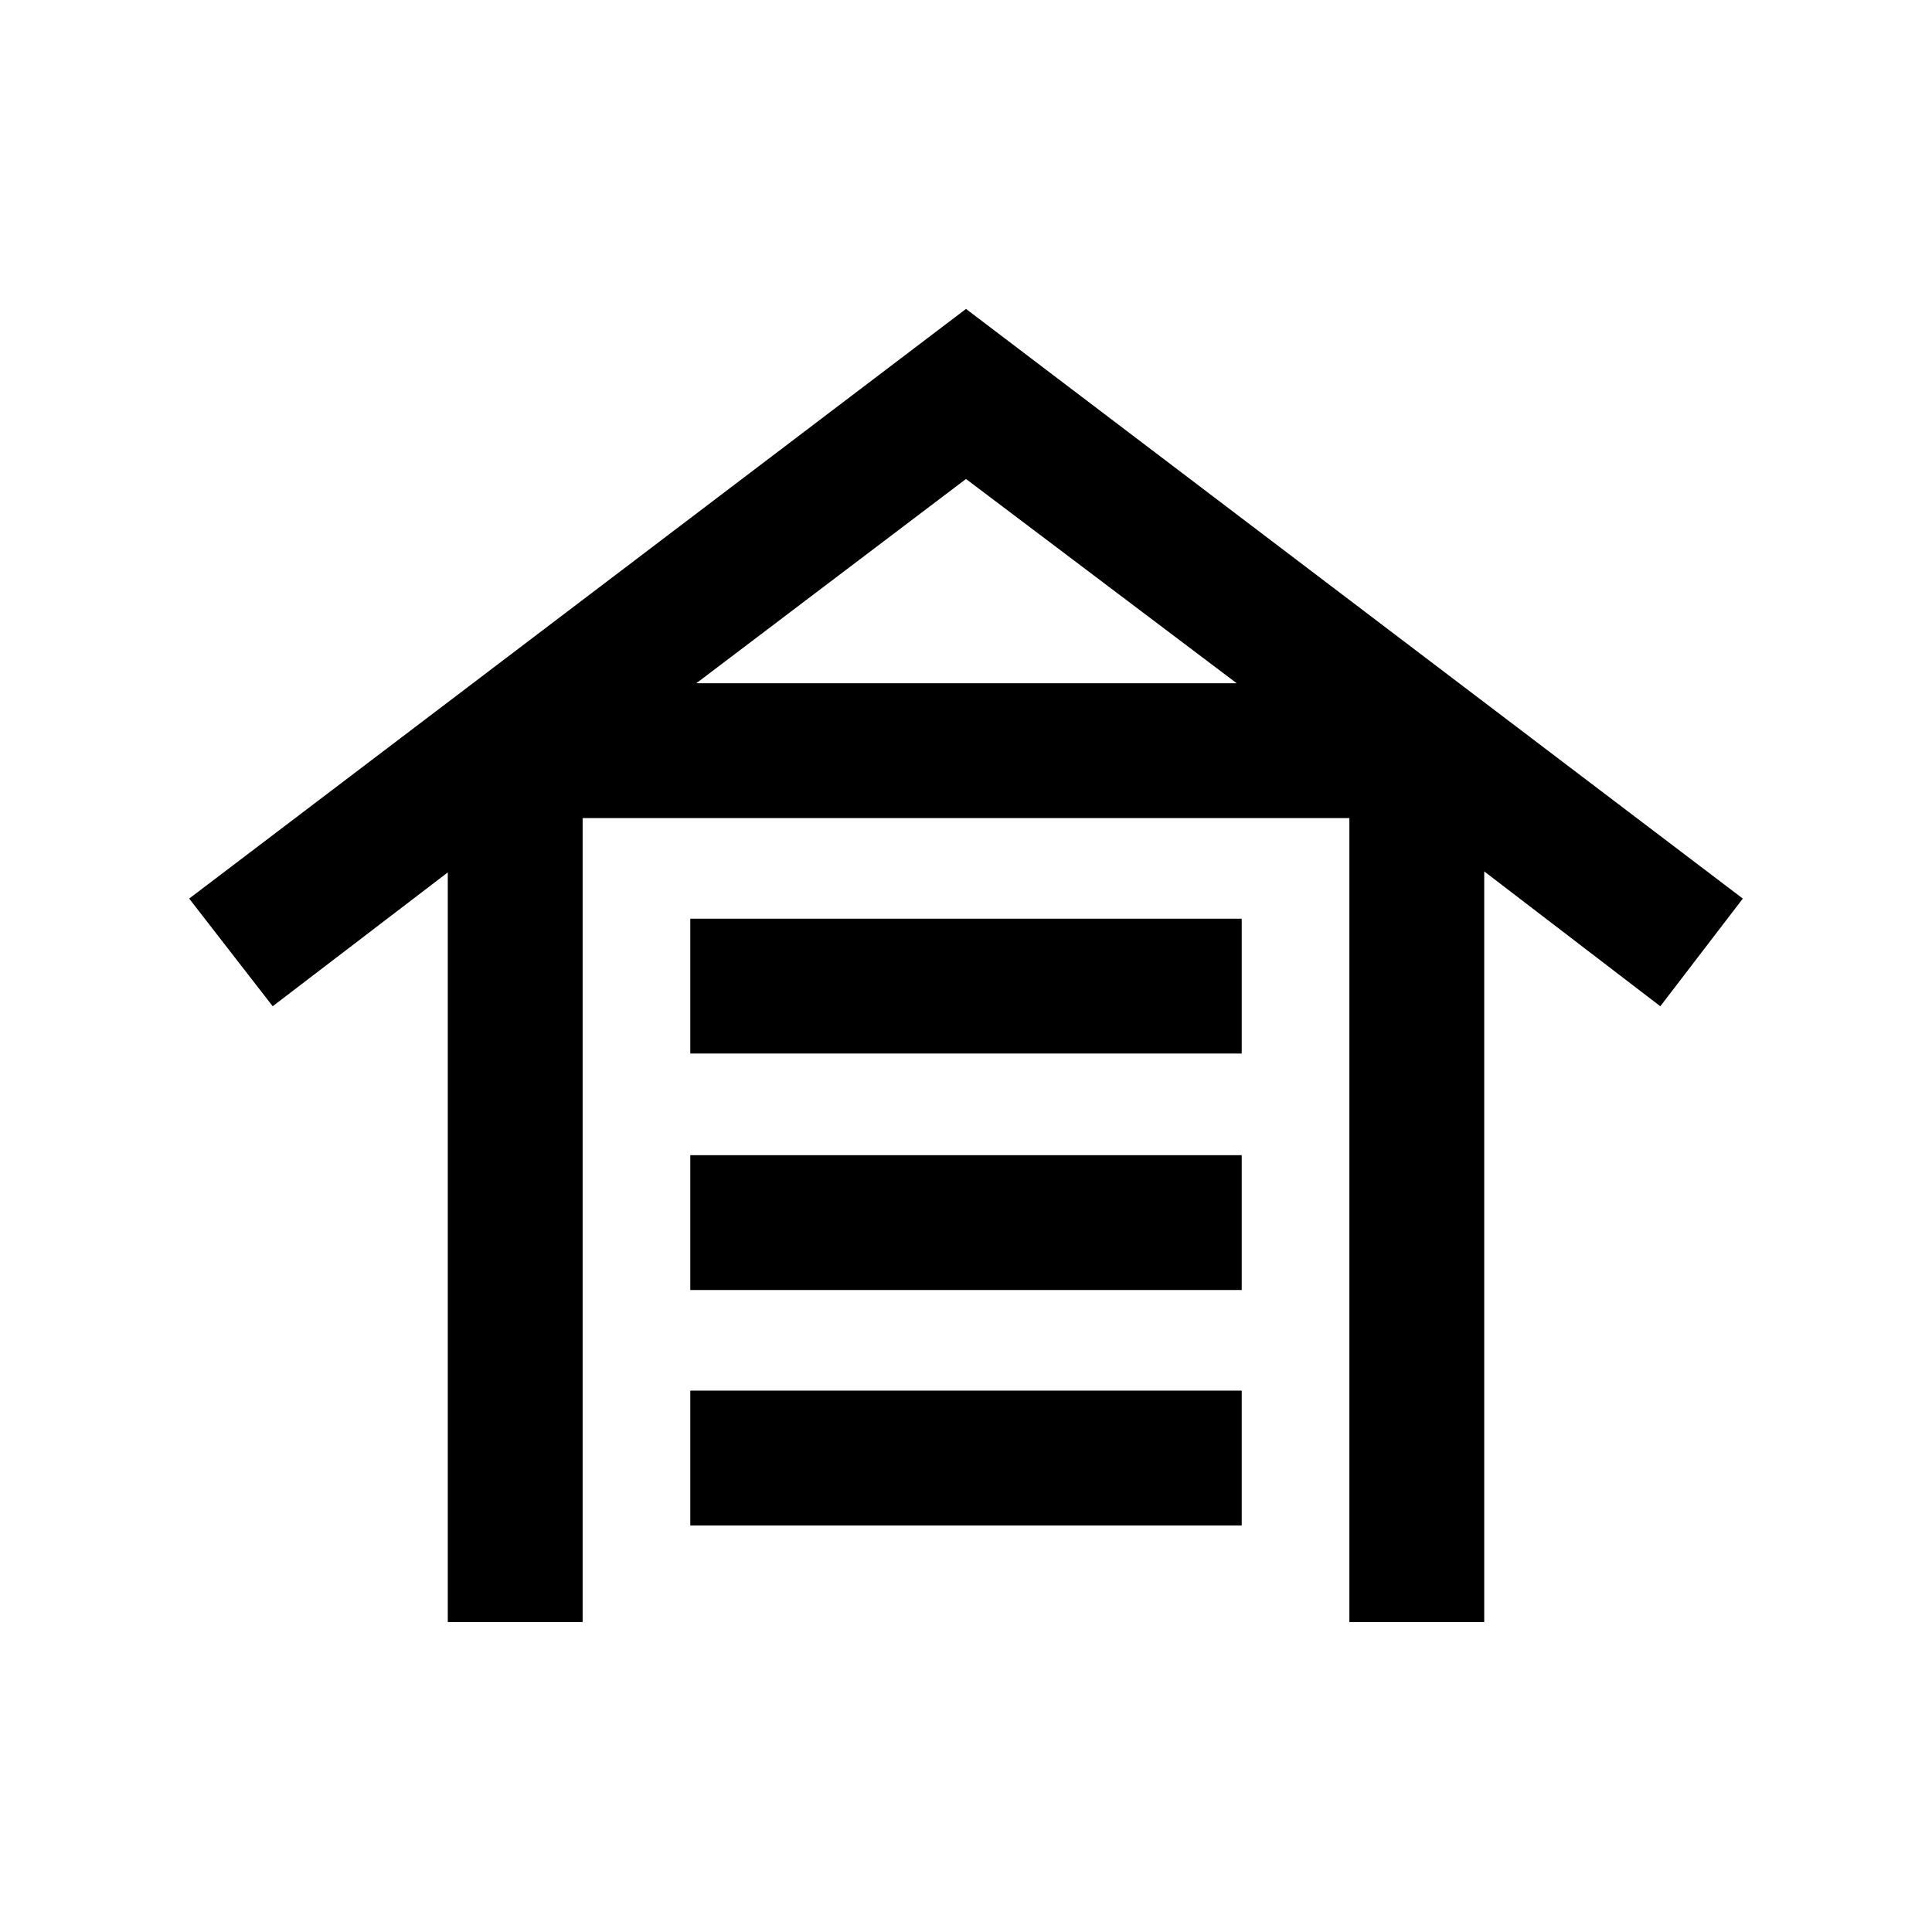 <svg xmlns="http://www.w3.org/2000/svg" height="20" viewBox="0 -960 960 960" width="20"><path d="M222.5-154v-372.5l-87 66.5L94-513.5l386-293 386 293-41 53.5-87.5-67v373h-67v-399.5h-381V-154h-67ZM343-202v-67h274v67H343Zm0-117v-67h274v67H343Zm0-117.5v-67h274v67H343Zm3-184h268.5L480-722 346-620.5Z"/></svg>